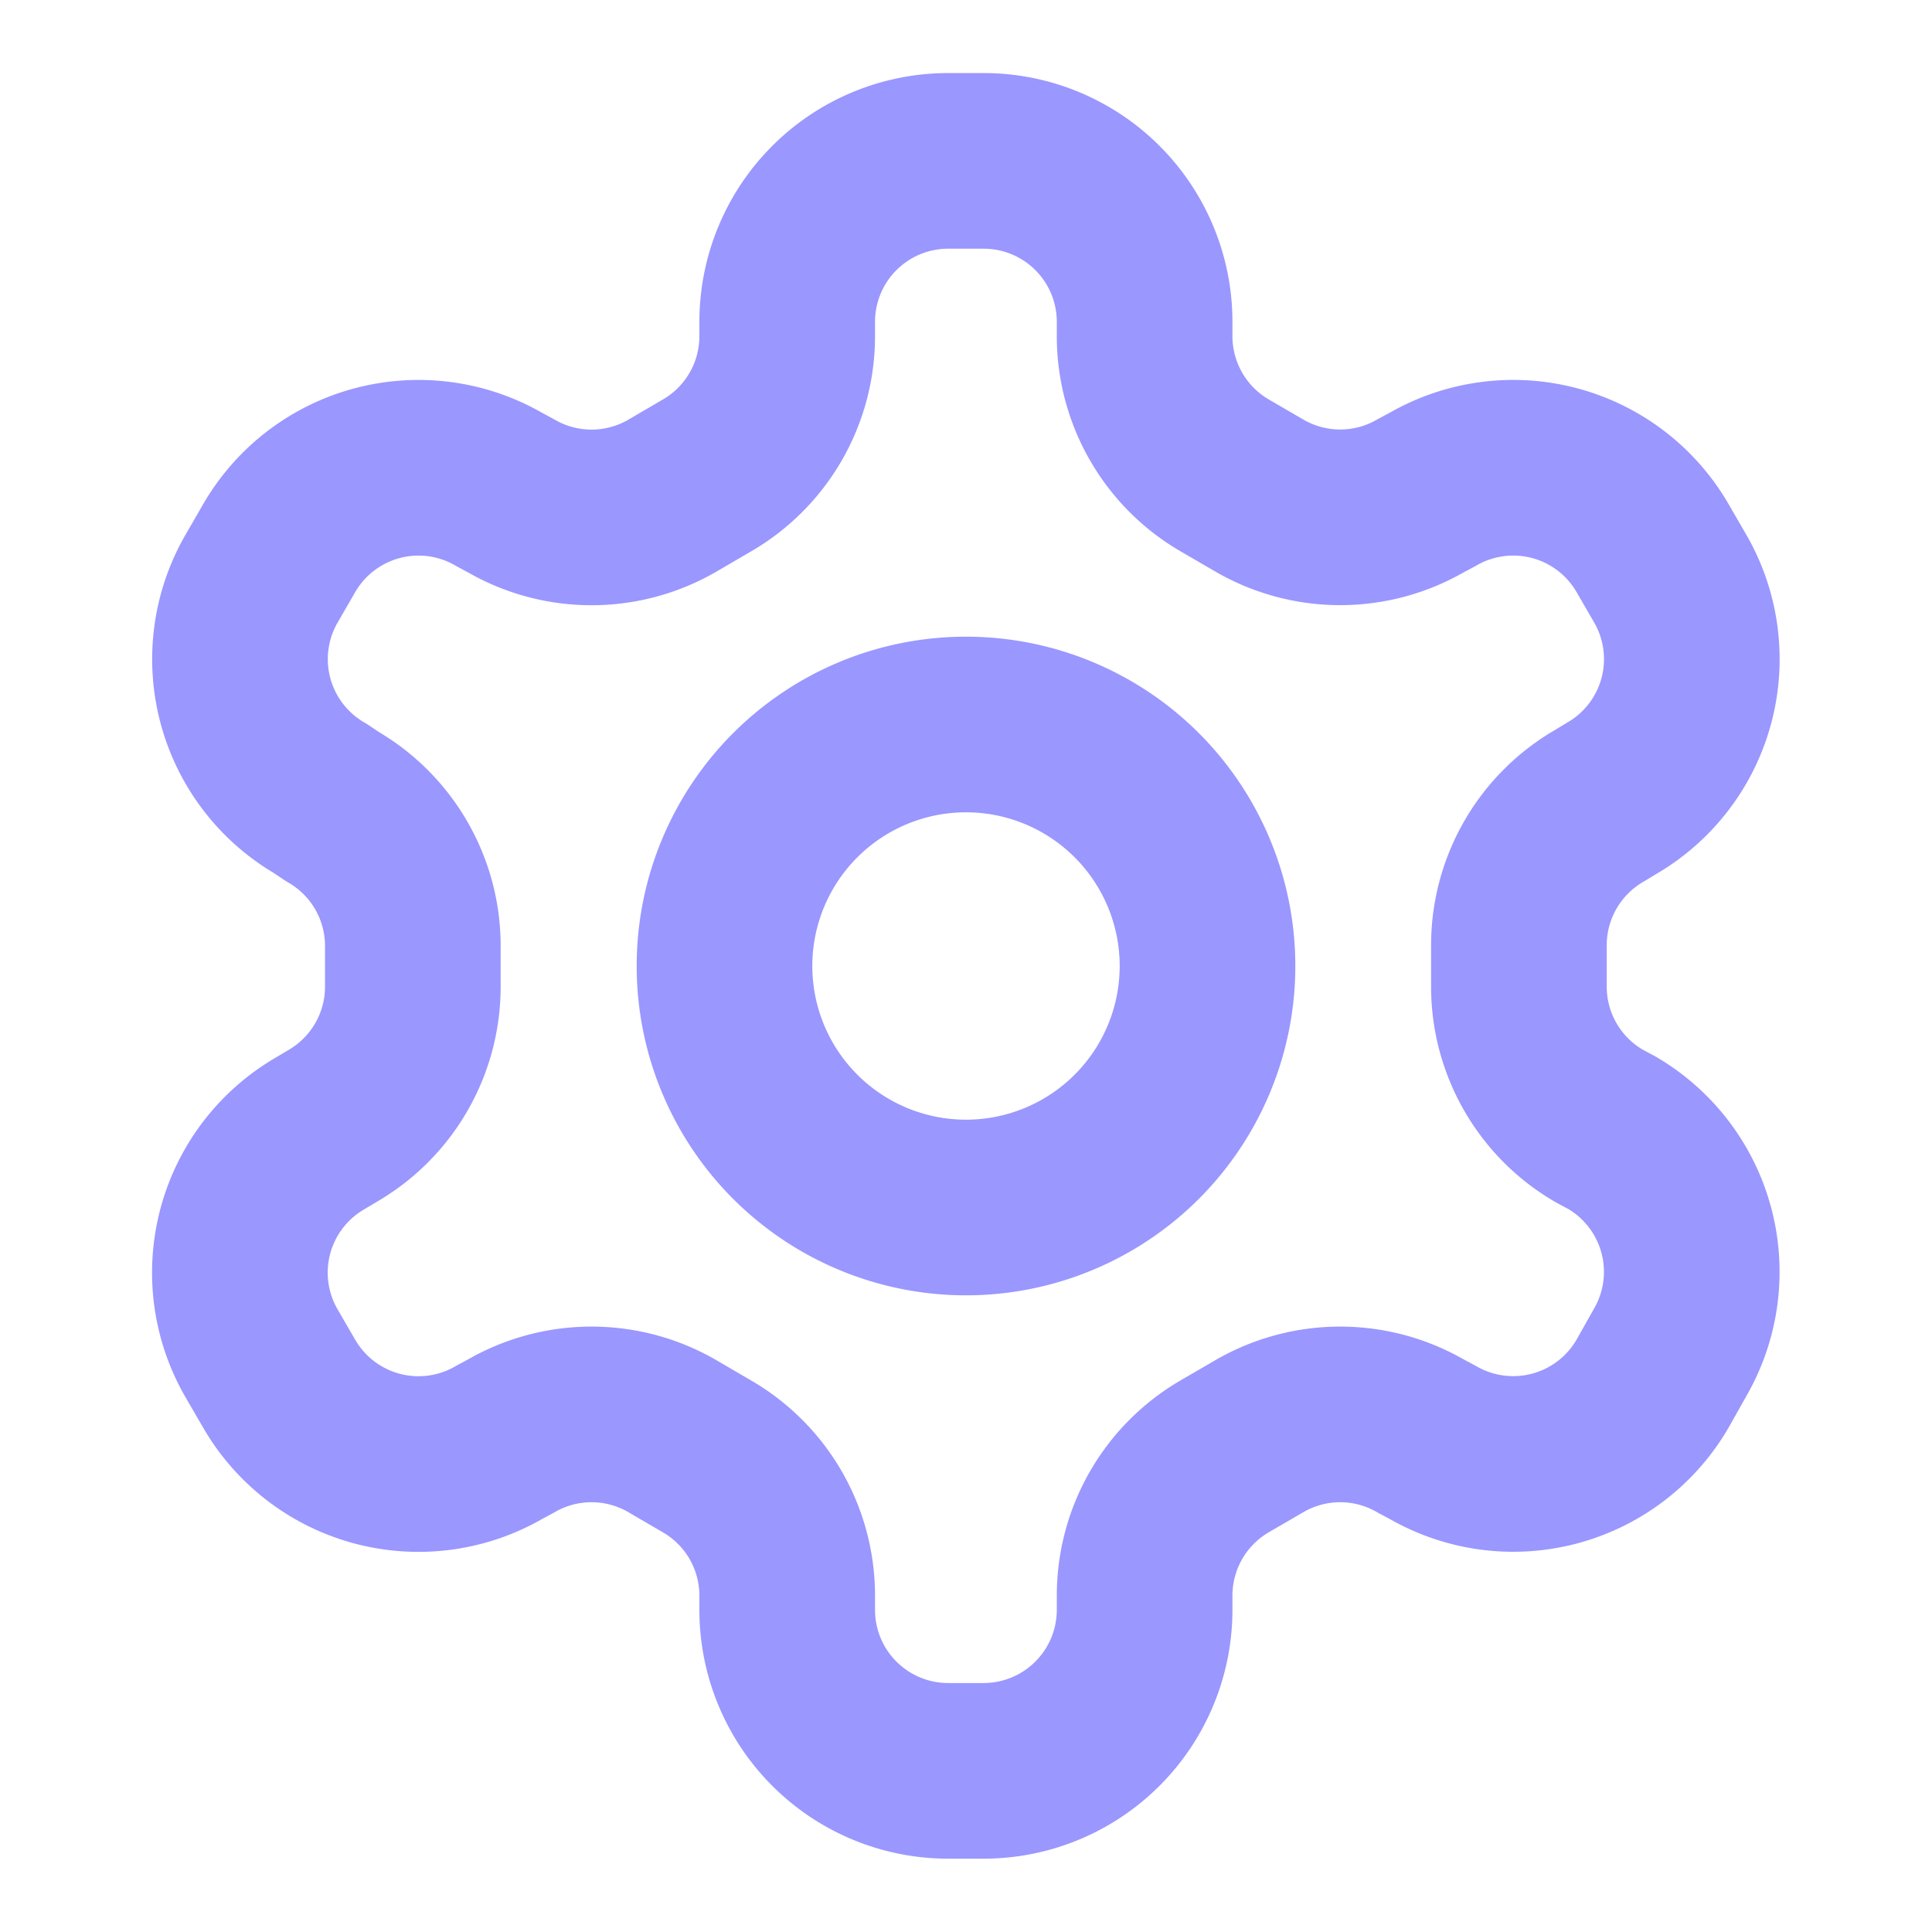 <svg width="22" height="22" viewBox="0 0 22 22" fill="none" xmlns="http://www.w3.org/2000/svg">
    <path d="M11.2 1.832h-.403a1.833 1.833 0 0 0-1.833 1.833v.165a1.833 1.833 0 0 1-.917 1.586l-.394.23a1.833 1.833 0 0 1-1.834 0l-.137-.074a1.833 1.833 0 0 0-2.503.67l-.201.348a1.833 1.833 0 0 0 .669 2.502l.137.092a1.833 1.833 0 0 1 .917 1.576v.468a1.833 1.833 0 0 1-.917 1.595l-.137.082a1.833 1.833 0 0 0-.67 2.503l.202.348a1.833 1.833 0 0 0 2.503.67l.137-.074a1.833 1.833 0 0 1 1.834 0l.394.23a1.833 1.833 0 0 1 .917 1.585v.165a1.833 1.833 0 0 0 1.833 1.833h.403a1.834 1.834 0 0 0 1.834-1.833v-.165a1.834 1.834 0 0 1 .916-1.586l.394-.229a1.833 1.833 0 0 1 1.834 0l.137.073a1.834 1.834 0 0 0 2.503-.669l.201-.357a1.834 1.834 0 0 0-.669-2.503l-.137-.073a1.834 1.834 0 0 1-.917-1.595v-.458a1.835 1.835 0 0 1 .917-1.595l.137-.083a1.833 1.833 0 0 0 .67-2.502l-.202-.349a1.833 1.833 0 0 0-2.503-.669l-.137.073a1.833 1.833 0 0 1-1.834 0l-.394-.229a1.834 1.834 0 0 1-.916-1.586v-.165A1.833 1.833 0 0 0 11.2 1.832z" stroke="#9A97FF" stroke-width="2" stroke-linecap="round" stroke-linejoin="round"/>
    <path d="M11 13.75a2.75 2.75 0 1 0 0-5.5 2.75 2.75 0 0 0 0 5.5z" stroke="#9A97FF" stroke-width="2" stroke-linecap="round" stroke-linejoin="round"/>
</svg>
